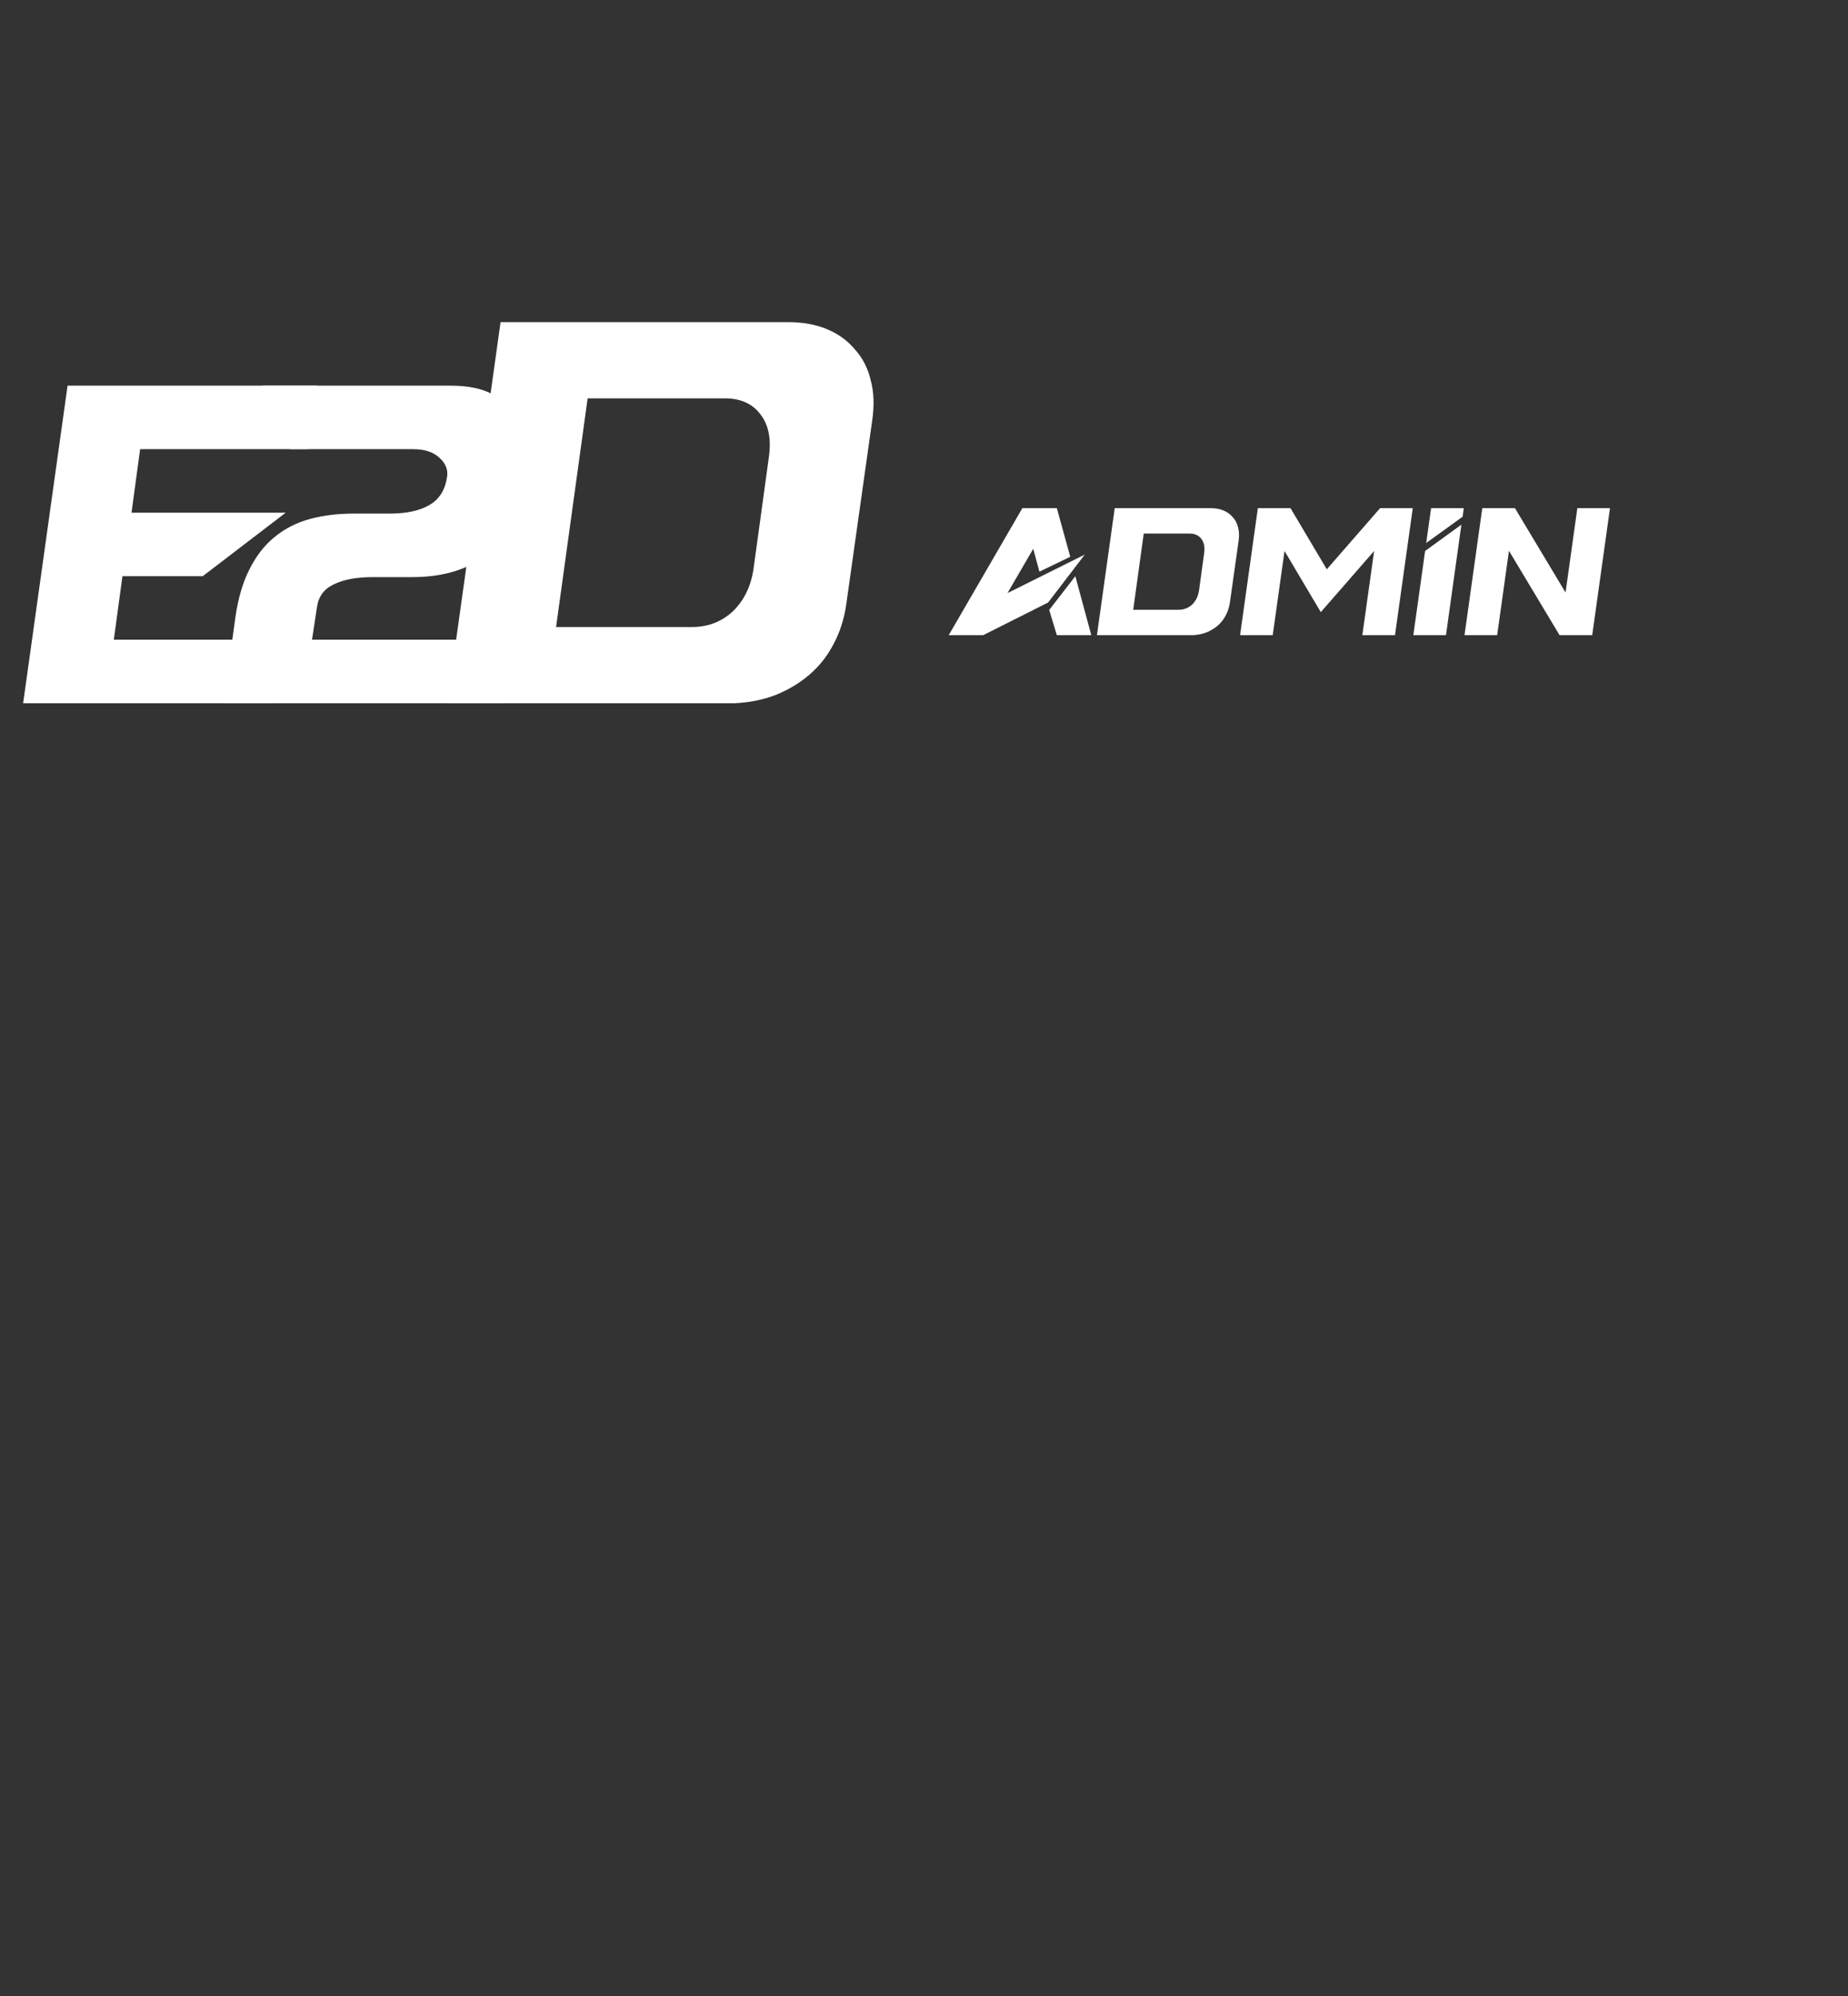 <svg width="163" height="176" viewBox="0 0 163 176" fill="none" xmlns="http://www.w3.org/2000/svg">
<rect x="0" y="0" width="163" height="176" fill="#333333" stroke="none"/>
<path d="M5.96 34H27.96L27.2 39.6H12.36L11.6 45.2H25.2L17.88 50.8H10.8L10.04 56.4H25.2L24.44 62H2.04L5.96 34Z" fill="white"/>
<path d="M34.36 45.28C35.853 45.28 37.027 45.027 37.88 44.52C38.76 44.013 39.28 43.173 39.44 42C39.52 41.387 39.293 40.84 38.76 40.36C38.227 39.853 37.453 39.6 36.44 39.6H25.6L23.16 34H39.72C41.267 34 42.507 34.253 43.44 34.76C44.4 35.267 45.12 35.92 45.6 36.72C46.107 37.52 46.413 38.413 46.52 39.4C46.627 40.387 46.613 41.36 46.48 42.32C46.107 45.067 45.027 47.187 43.24 48.68C41.48 50.147 39.2 50.88 36.4 50.88H32.92C31.453 50.88 30.293 51.093 29.44 51.52C28.587 51.92 28.093 52.587 27.96 53.52L27.52 56.4H42.16L44.6 62H19.72L20.76 54.44C21 52.76 21.413 51.347 22 50.2C22.587 49.027 23.32 48.08 24.2 47.36C25.107 46.613 26.147 46.08 27.32 45.76C28.493 45.44 29.787 45.28 31.2 45.28H34.36Z" fill="white"/>
<path d="M44.152 28.4H69.496C70.808 28.4 71.96 28.608 72.952 29.024C73.944 29.44 74.76 30.032 75.4 30.8C76.072 31.536 76.536 32.432 76.792 33.488C77.08 34.544 77.128 35.728 76.936 37.04L74.632 53.36C74.44 54.64 74.056 55.808 73.48 56.864C72.936 57.888 72.232 58.768 71.368 59.504C70.504 60.24 69.512 60.832 68.392 61.28C67.304 61.696 66.104 61.936 64.792 62H39.448L44.152 28.4ZM49.048 55.28H61.048C62.456 55.28 63.656 54.816 64.648 53.888C65.64 52.928 66.248 51.664 66.472 50.096L67.816 40.304C68.04 38.736 67.8 37.488 67.096 36.56C66.392 35.6 65.336 35.12 63.928 35.12H51.832L49.048 55.28Z" fill="white"/>
<path d="M91.68 50.4L91.136 48.384L88.864 52.288L95.68 48.896L92.448 53.12L86.72 56H83.68L90.176 44.8H93.216L94.4 49.088L91.68 50.4ZM93.216 56L92.544 53.776L94.848 50.8L96.256 56H93.216ZM98.322 44.8H106.77C107.207 44.8 107.591 44.869 107.922 45.008C108.252 45.147 108.524 45.344 108.738 45.6C108.962 45.845 109.116 46.144 109.202 46.496C109.298 46.848 109.314 47.243 109.25 47.68L108.482 53.12C108.418 53.547 108.29 53.936 108.098 54.288C107.916 54.629 107.682 54.923 107.394 55.168C107.106 55.413 106.775 55.611 106.402 55.76C106.039 55.899 105.639 55.979 105.202 56H96.754L98.322 44.8ZM99.954 53.76H103.954C104.423 53.76 104.823 53.605 105.154 53.296C105.484 52.976 105.687 52.555 105.762 52.032L106.21 48.768C106.284 48.245 106.204 47.829 105.97 47.52C105.735 47.2 105.383 47.04 104.914 47.04H100.882L99.954 53.76ZM110.947 44.8H113.827L117.027 50.192L121.731 44.8H124.611L123.043 56H120.163L121.203 48.576L116.499 53.968L113.299 48.576L112.259 56H109.379L110.947 44.8ZM125.796 47.872L126.228 44.8H129.108L129.012 45.552L125.796 47.872ZM125.7 48.576L128.9 46.256L127.54 56H124.66L125.7 48.576ZM130.743 44.8H133.623L138.087 52.24L139.127 44.8H142.007L140.439 56H137.559L133.095 48.56L132.055 56H129.175L130.743 44.8Z" fill="white"/>
</svg>
